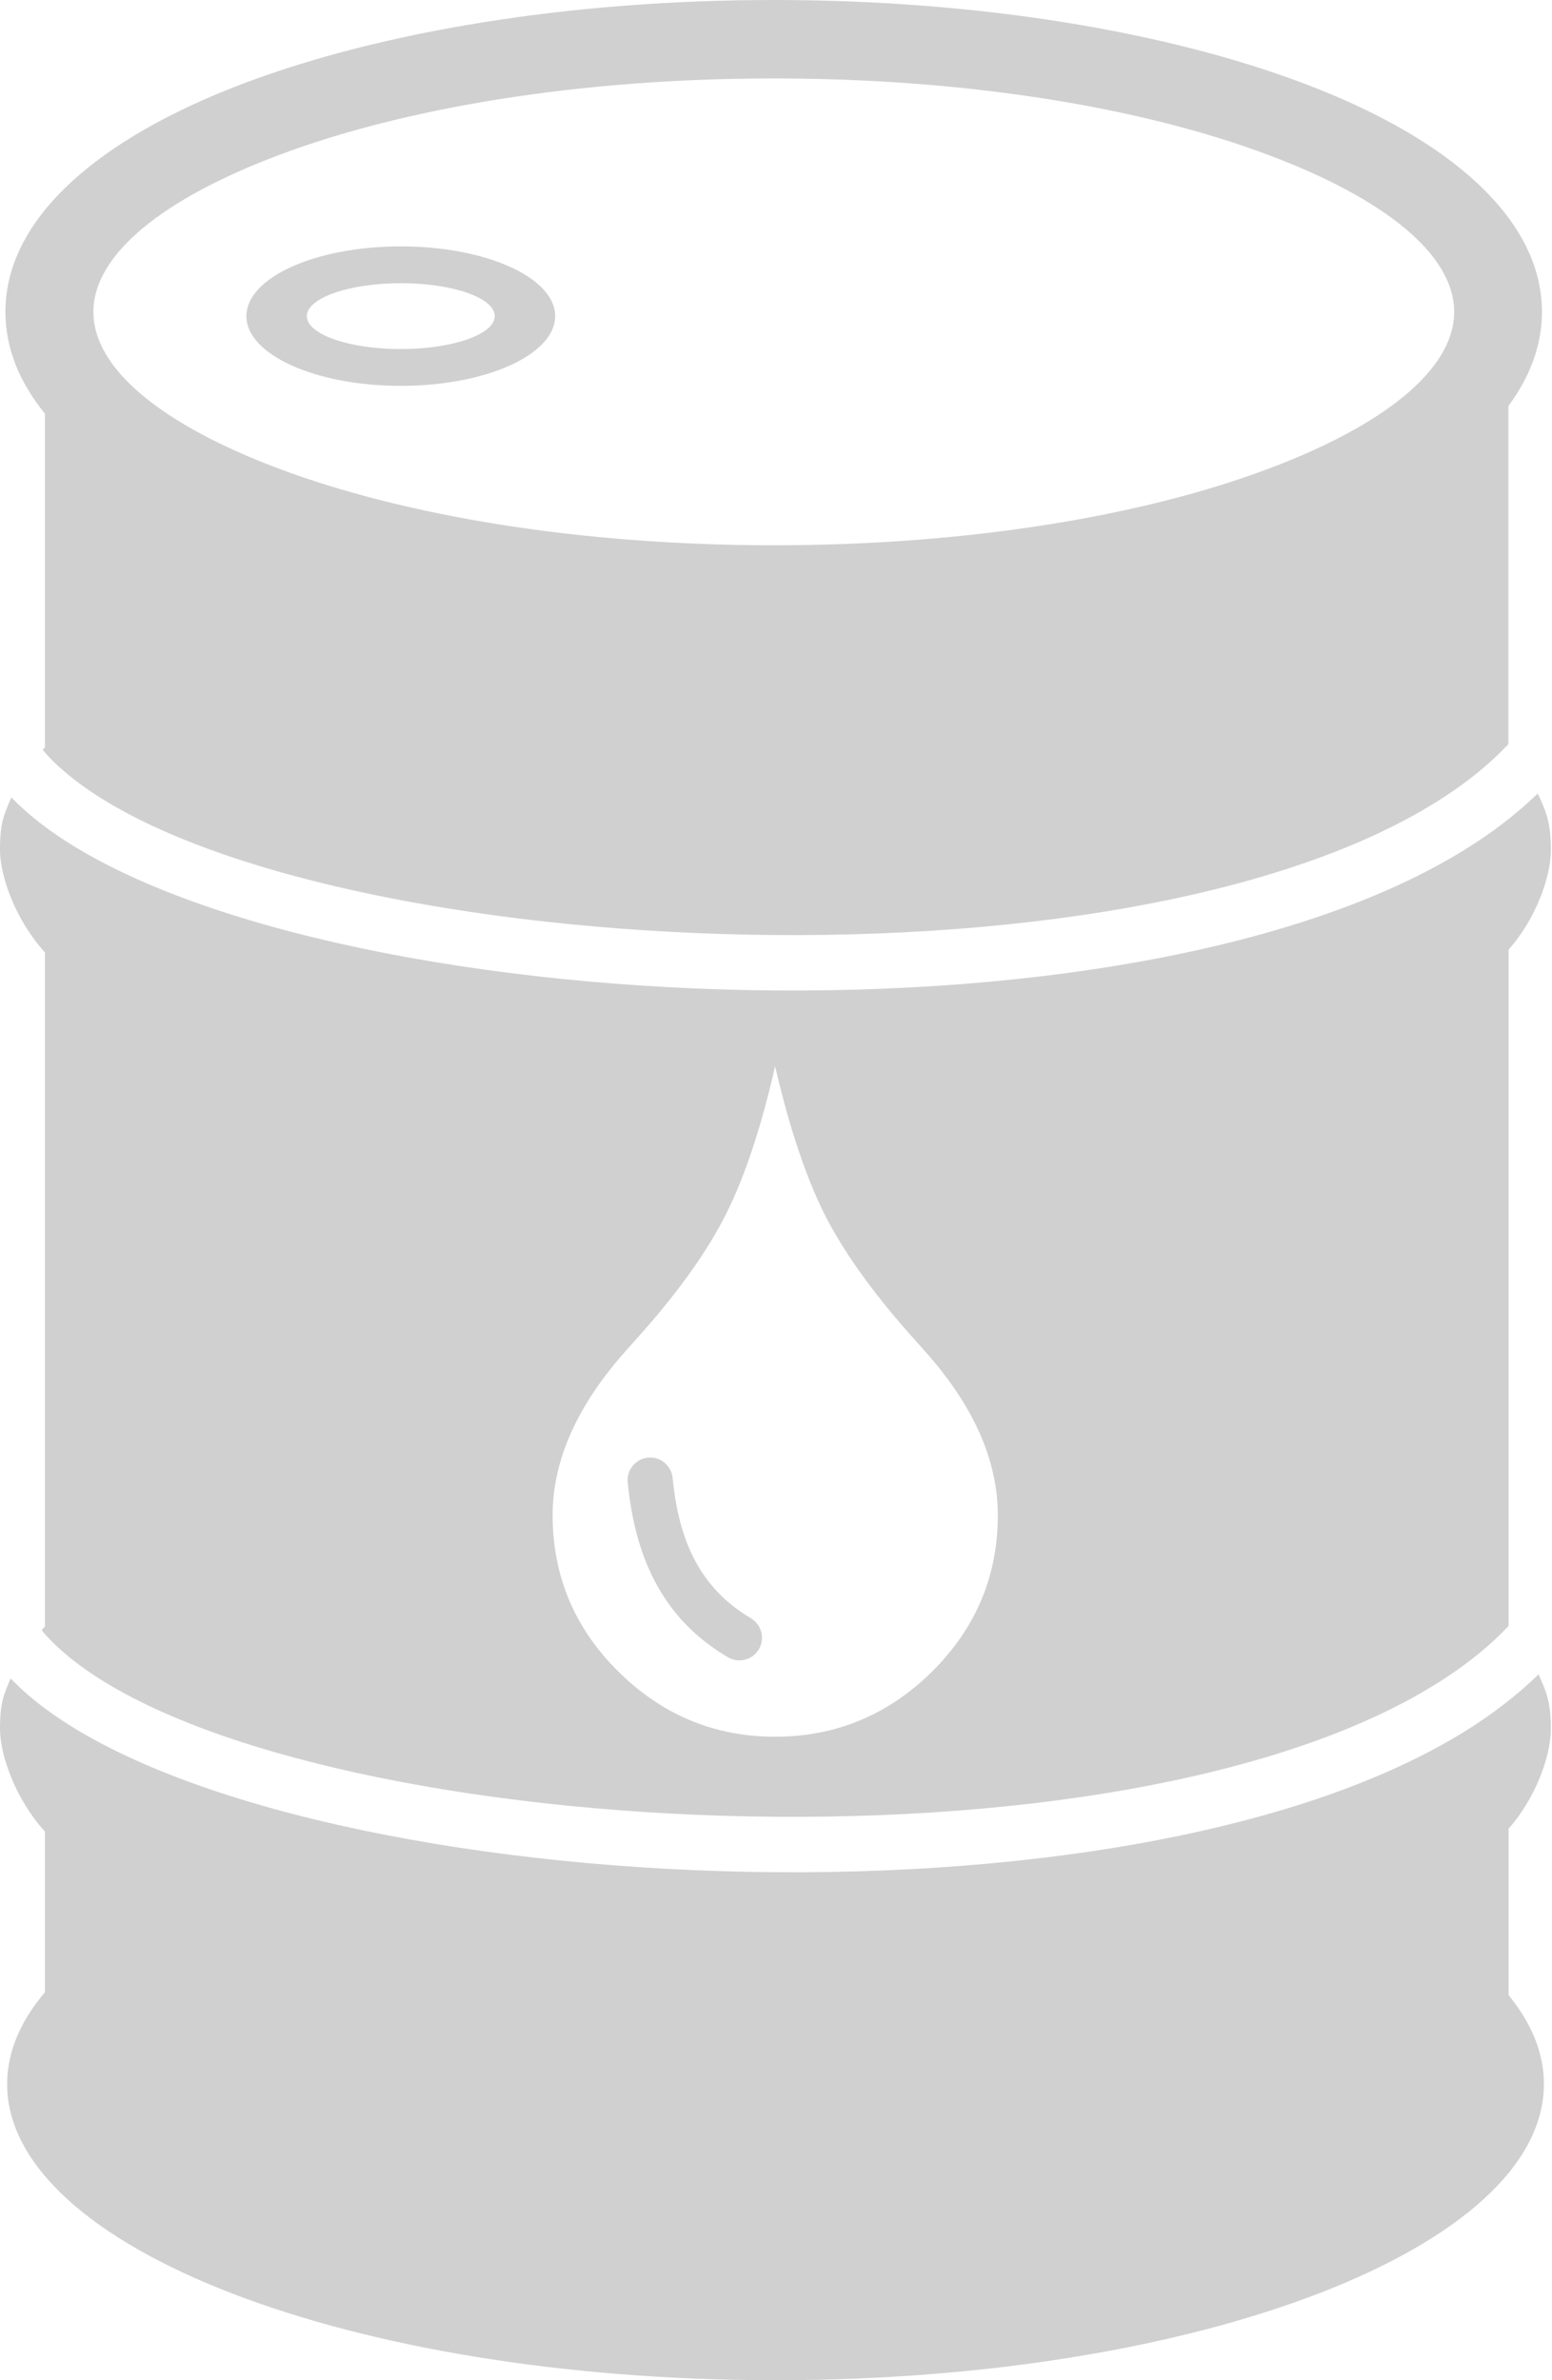 <svg width="60" height="92" viewBox="0 0 60 92" fill="none" xmlns="http://www.w3.org/2000/svg">
<path fill-rule="evenodd" clip-rule="evenodd" d="M15.494 9.523C18.791 9.523 21.462 10.729 21.462 12.219C21.462 13.709 18.791 14.914 15.494 14.914C12.197 14.914 9.526 13.709 9.526 12.219C9.526 10.729 12.197 9.523 15.494 9.523ZM29.966 41.216C30.518 43.597 31.16 45.491 31.861 46.906C32.57 48.313 33.651 49.841 35.106 51.495L35.733 52.199C37.635 54.318 38.575 56.444 38.575 58.563C38.575 60.914 37.732 62.921 36.039 64.605C34.345 66.282 32.316 67.128 29.966 67.128C27.616 67.128 25.595 66.282 23.901 64.605C22.208 62.928 21.365 60.914 21.365 58.563C21.365 56.444 22.312 54.318 24.207 52.199L24.834 51.495C26.289 49.848 27.37 48.321 28.079 46.906C28.788 45.491 29.422 43.589 29.966 41.216ZM24.267 57.29C24.222 56.811 24.58 56.384 25.058 56.34C25.535 56.295 25.96 56.654 26.005 57.133C26.117 58.294 26.371 59.372 26.856 60.293C27.326 61.184 28.019 61.955 29.026 62.546C29.444 62.793 29.578 63.325 29.34 63.744C29.093 64.163 28.564 64.298 28.146 64.059C26.833 63.287 25.923 62.284 25.311 61.109C24.715 59.971 24.401 58.675 24.267 57.29ZM29.914 0C37.866 0 45.102 1.228 50.369 3.212C56.083 5.361 59.612 8.483 59.612 12.054C59.612 13.334 59.157 14.555 58.314 15.693V28.765C57.642 29.476 56.844 30.135 55.927 30.741C49.742 34.837 38.635 36.432 27.93 36.102C17.255 35.773 7.065 33.542 2.686 29.985C2.283 29.656 1.932 29.326 1.649 28.982L1.738 28.885V15.992C0.746 14.772 0.209 13.447 0.209 12.054C0.209 8.475 3.745 5.361 9.452 3.212C14.726 1.228 21.962 0 29.914 0ZM59.448 30.674C59.783 31.378 59.955 31.805 59.955 32.853C59.955 33.901 59.381 35.503 58.321 36.709V62.846C57.65 63.557 56.852 64.216 55.934 64.822C49.75 68.918 38.642 70.512 27.937 70.183C17.255 69.853 7.065 67.622 2.686 64.059C2.26 63.714 1.902 63.362 1.611 63.01C1.656 62.958 1.693 62.913 1.738 62.868V36.813C0.612 35.578 0 33.886 0 32.845C0 31.805 0.149 31.483 0.44 30.824C0.716 31.108 1.015 31.378 1.335 31.64C6.08 35.496 16.77 37.899 27.878 38.243C38.963 38.588 50.541 36.881 57.113 32.531C57.978 31.962 58.754 31.34 59.448 30.674ZM59.478 64.718C59.791 65.399 59.955 65.796 59.955 66.829C59.955 67.862 59.381 69.479 58.321 70.685V77.116C59.209 78.201 59.687 79.355 59.687 80.552C59.687 86.871 46.386 92 29.981 92C13.577 92 0.276 86.879 0.276 80.552C0.276 79.31 0.791 78.119 1.738 77.004V70.797C0.612 69.554 0 67.855 0 66.829C0 65.803 0.142 65.511 0.41 64.875C0.694 65.167 1 65.451 1.335 65.721C6.08 69.576 16.77 71.98 27.878 72.324C38.963 72.669 50.541 70.962 57.113 66.612C57.986 66.028 58.784 65.399 59.478 64.718ZM49.056 5.997C44.192 4.163 37.426 3.032 29.914 3.032C22.402 3.032 15.636 4.163 10.772 5.997C6.348 7.659 3.611 9.815 3.611 12.054C3.611 14.3 6.348 16.449 10.772 18.111C15.636 19.938 22.402 21.076 29.914 21.076C37.426 21.076 44.192 19.945 49.056 18.111C53.48 16.449 56.218 14.293 56.218 12.054C56.218 9.815 53.48 7.659 49.056 5.997ZM15.494 10.946C17.501 10.946 19.127 11.515 19.127 12.219C19.127 12.922 17.501 13.492 15.494 13.492C13.488 13.492 11.861 12.922 11.861 12.219C11.861 11.523 13.488 10.946 15.494 10.946Z" fill="#D0D0D0"/>
</svg>
